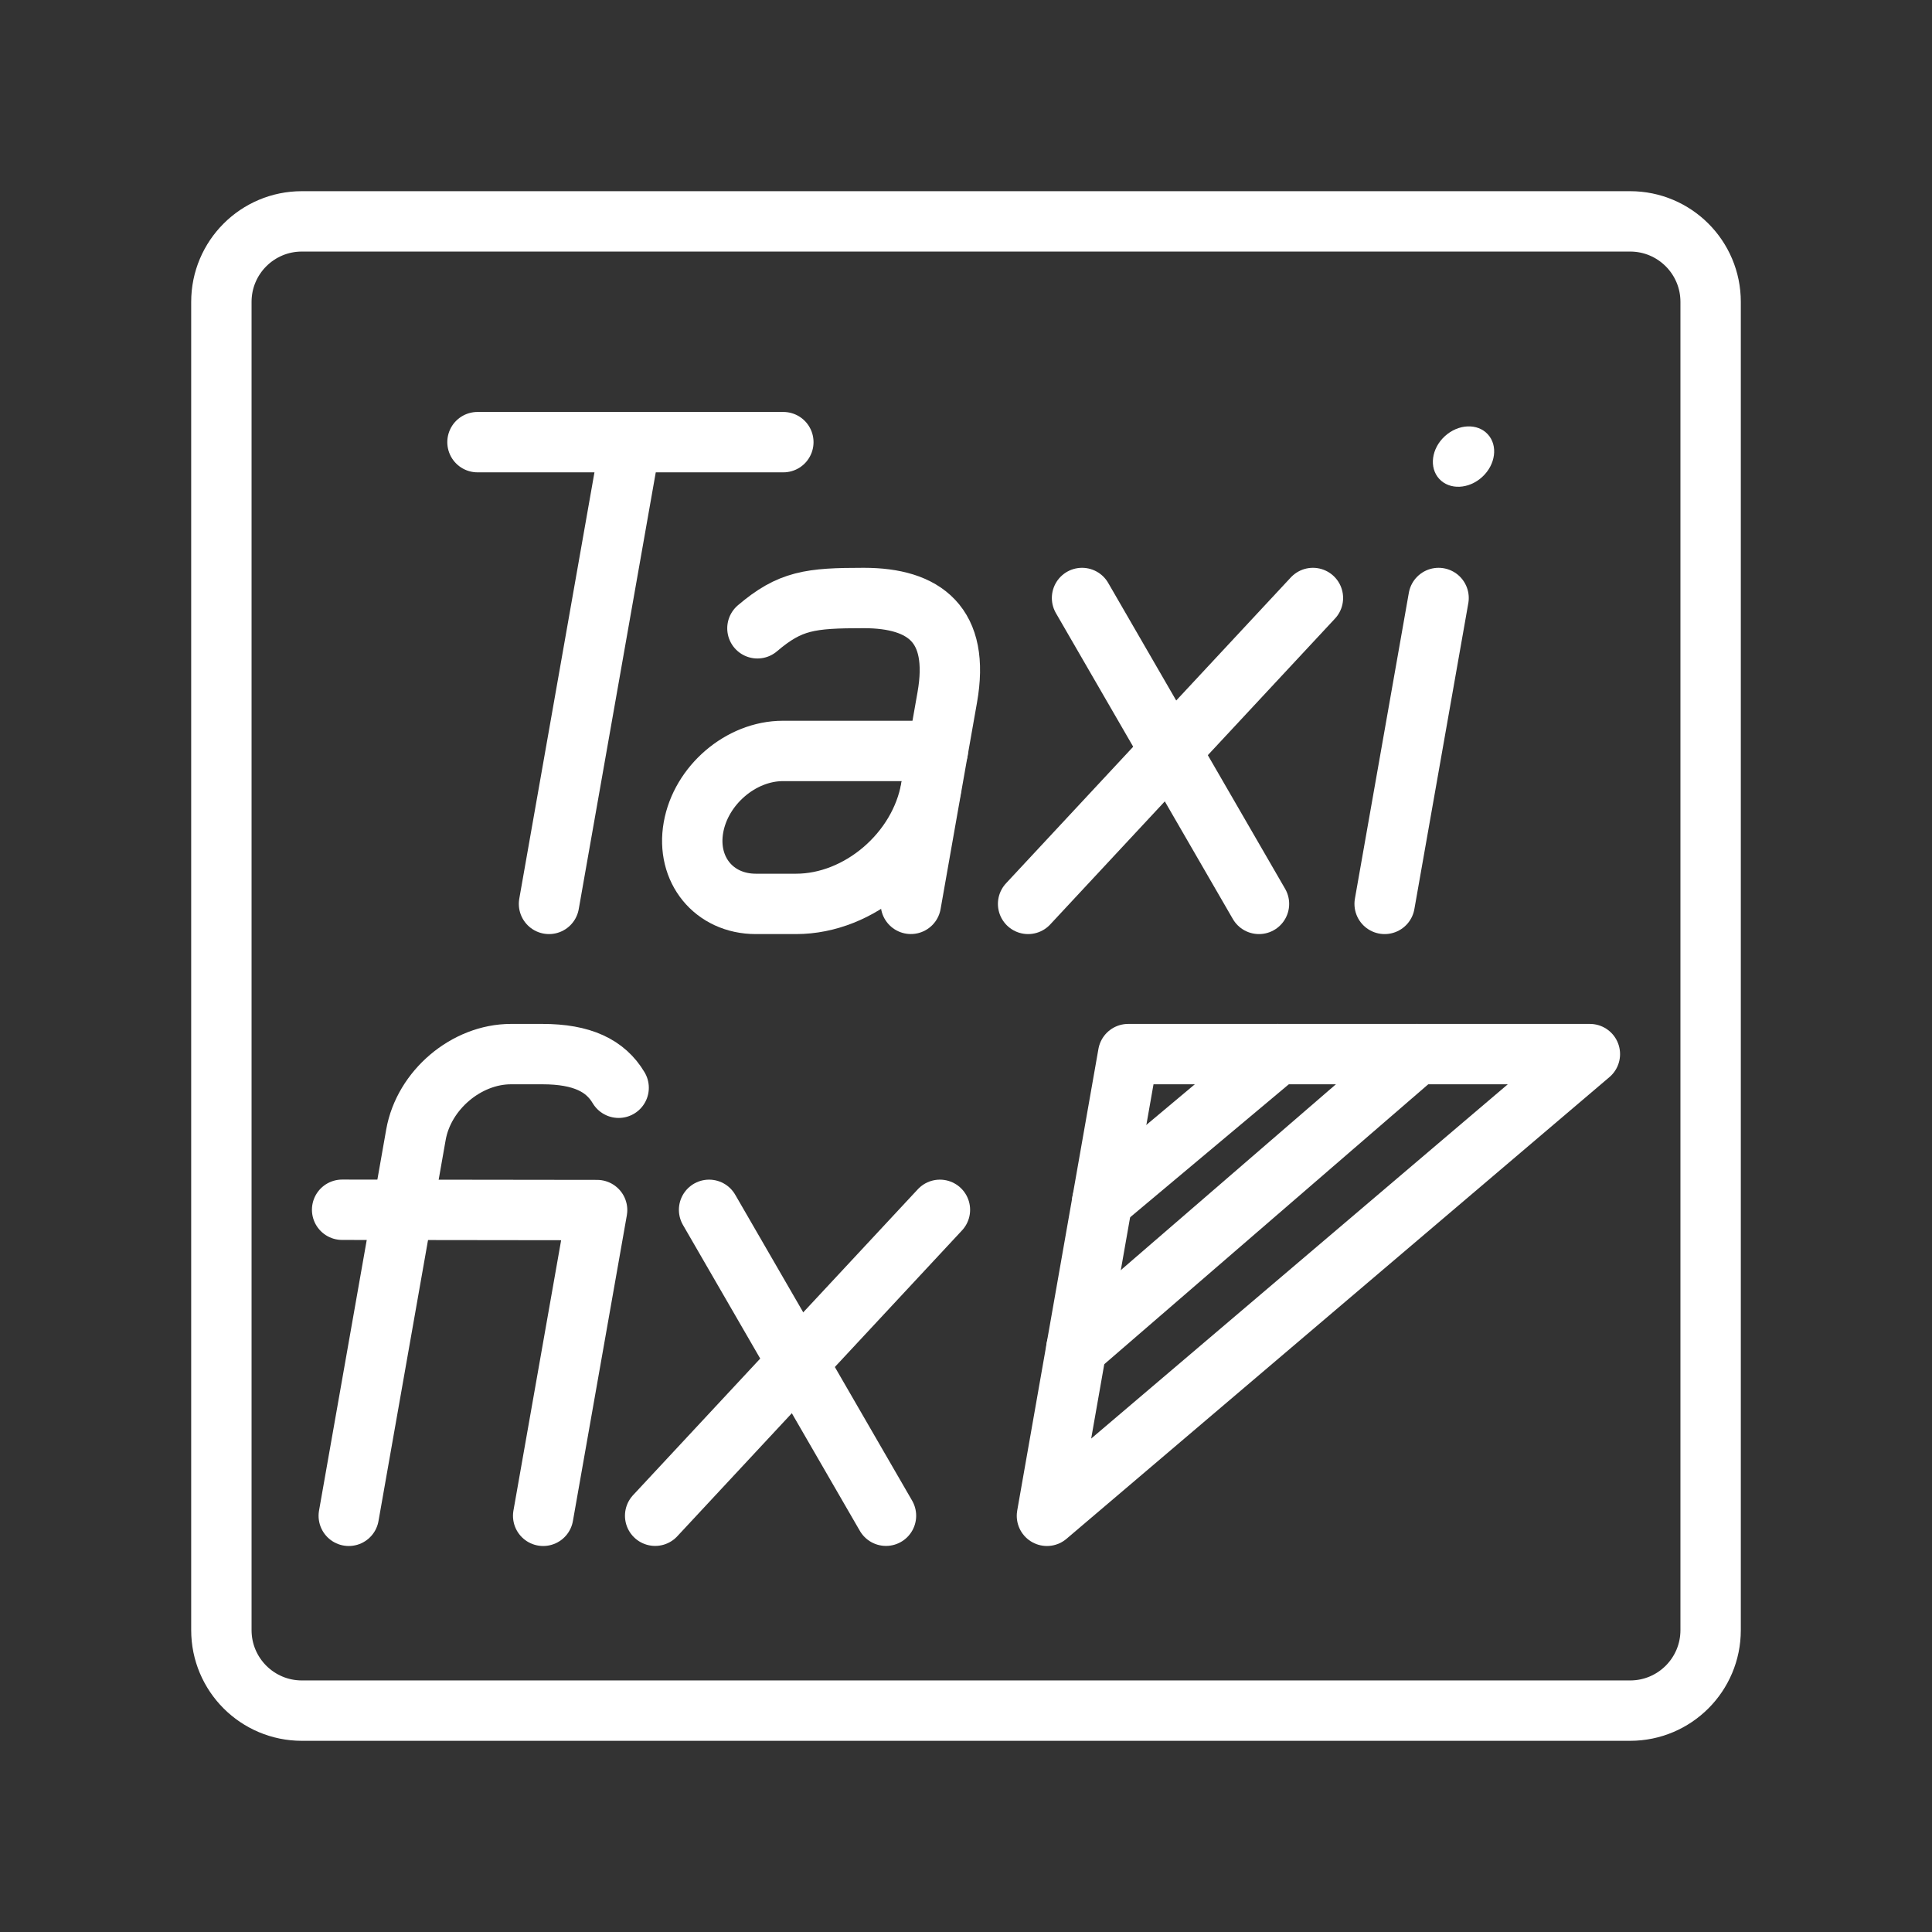 <ns0:svg xmlns:ns0="http://www.w3.org/2000/svg" id="Layer_2" viewBox="0 0 48 48" style="stroke-width:1.5px"><ns0:rect x="0" y="0" width="48" height="48" fill="#333333" stroke="none"/><ns0:defs style="stroke-width:1.5px"><ns0:style style="stroke-width:1.5px">.cls-1{fill:none;stroke:#fff;stroke-linecap:round;stroke-linejoin:round;}.cls-2{fill:#fff;stroke-width:1px;}</ns0:style></ns0:defs><ns0:line class="cls-1" x1="11.863" y1="10.985" x2="19.462" y2="10.985" style="stroke-width:1.5px" /><ns0:line class="cls-1" x1="13.64" y1="22.457" x2="15.663" y2="10.985" style="stroke-width:1.5px" /><ns0:line class="cls-1" x1="32.619" y1="14.857" x2="25.543" y2="22.457" style="stroke-width:1.5px" /><ns0:line class="cls-1" x1="31.279" y1="22.457" x2="26.883" y2="14.857" style="stroke-width:1.5px" /><ns0:line class="cls-1" x1="23.352" y1="30.058" x2="16.277" y2="37.658" style="stroke-width:1.5px" /><ns0:line class="cls-1" x1="22.012" y1="37.658" x2="17.617" y2="30.058" style="stroke-width:1.5px" /><ns0:ellipse class="cls-2" cx="36.36" cy="11.344" rx=".819" ry=".687" transform="translate(1.884 27.533) rotate(-42.481)" style="stroke-width:1.5px" /><ns0:line class="cls-1" x1="35.741" y1="14.857" x2="34.401" y2="22.457" style="stroke-width:1.5px" /><ns0:path class="cls-1" d="m23.13,19.589c-.279,1.584-1.78,2.868-3.352,2.868h-.999c-1.041,0-1.736-.851-1.55-1.9s1.179-1.9,2.221-1.9h3.85" style="stroke-width:1.5px" /><ns0:path class="cls-1" d="m18.818,15.61c.813-.692,1.308-.753,2.642-.753,1.514,0,2.392.666,2.075,2.466l-.905,5.133" style="stroke-width:1.5px" /><ns0:polyline class="cls-1" points="8.5 30.056 14.835 30.064 13.495 37.66" style="stroke-width:1.5px" /><ns0:path class="cls-1" d="m8.665,37.66l1.669-9.468c.196-1.109,1.252-2.003,2.361-2.003h.781c.988,0,1.568.288,1.894.836" style="stroke-width:1.5px" /><ns0:polygon class="cls-1" points="26.011 37.66 28.029 26.189 39.5 26.189 26.011 37.66" style="stroke-width:1.5px" /><ns0:line class="cls-1" x1="35.205" y1="26.189" x2="26.742" y2="33.501" style="stroke-width:1.5px" /><ns0:line class="cls-1" x1="31.747" y1="26.189" x2="27.385" y2="29.845" style="stroke-width:1.5px" /><ns0:path class="cls-1" d="m40.5,5.5H7.5c-1.105,0-2,.895-2,2v33c0,1.105.895,2,2,2h33c1.105,0,2-.895,2-2V7.5c0-1.105-.895-2-2-2Z" style="stroke-width:1.5px" /></ns0:svg>